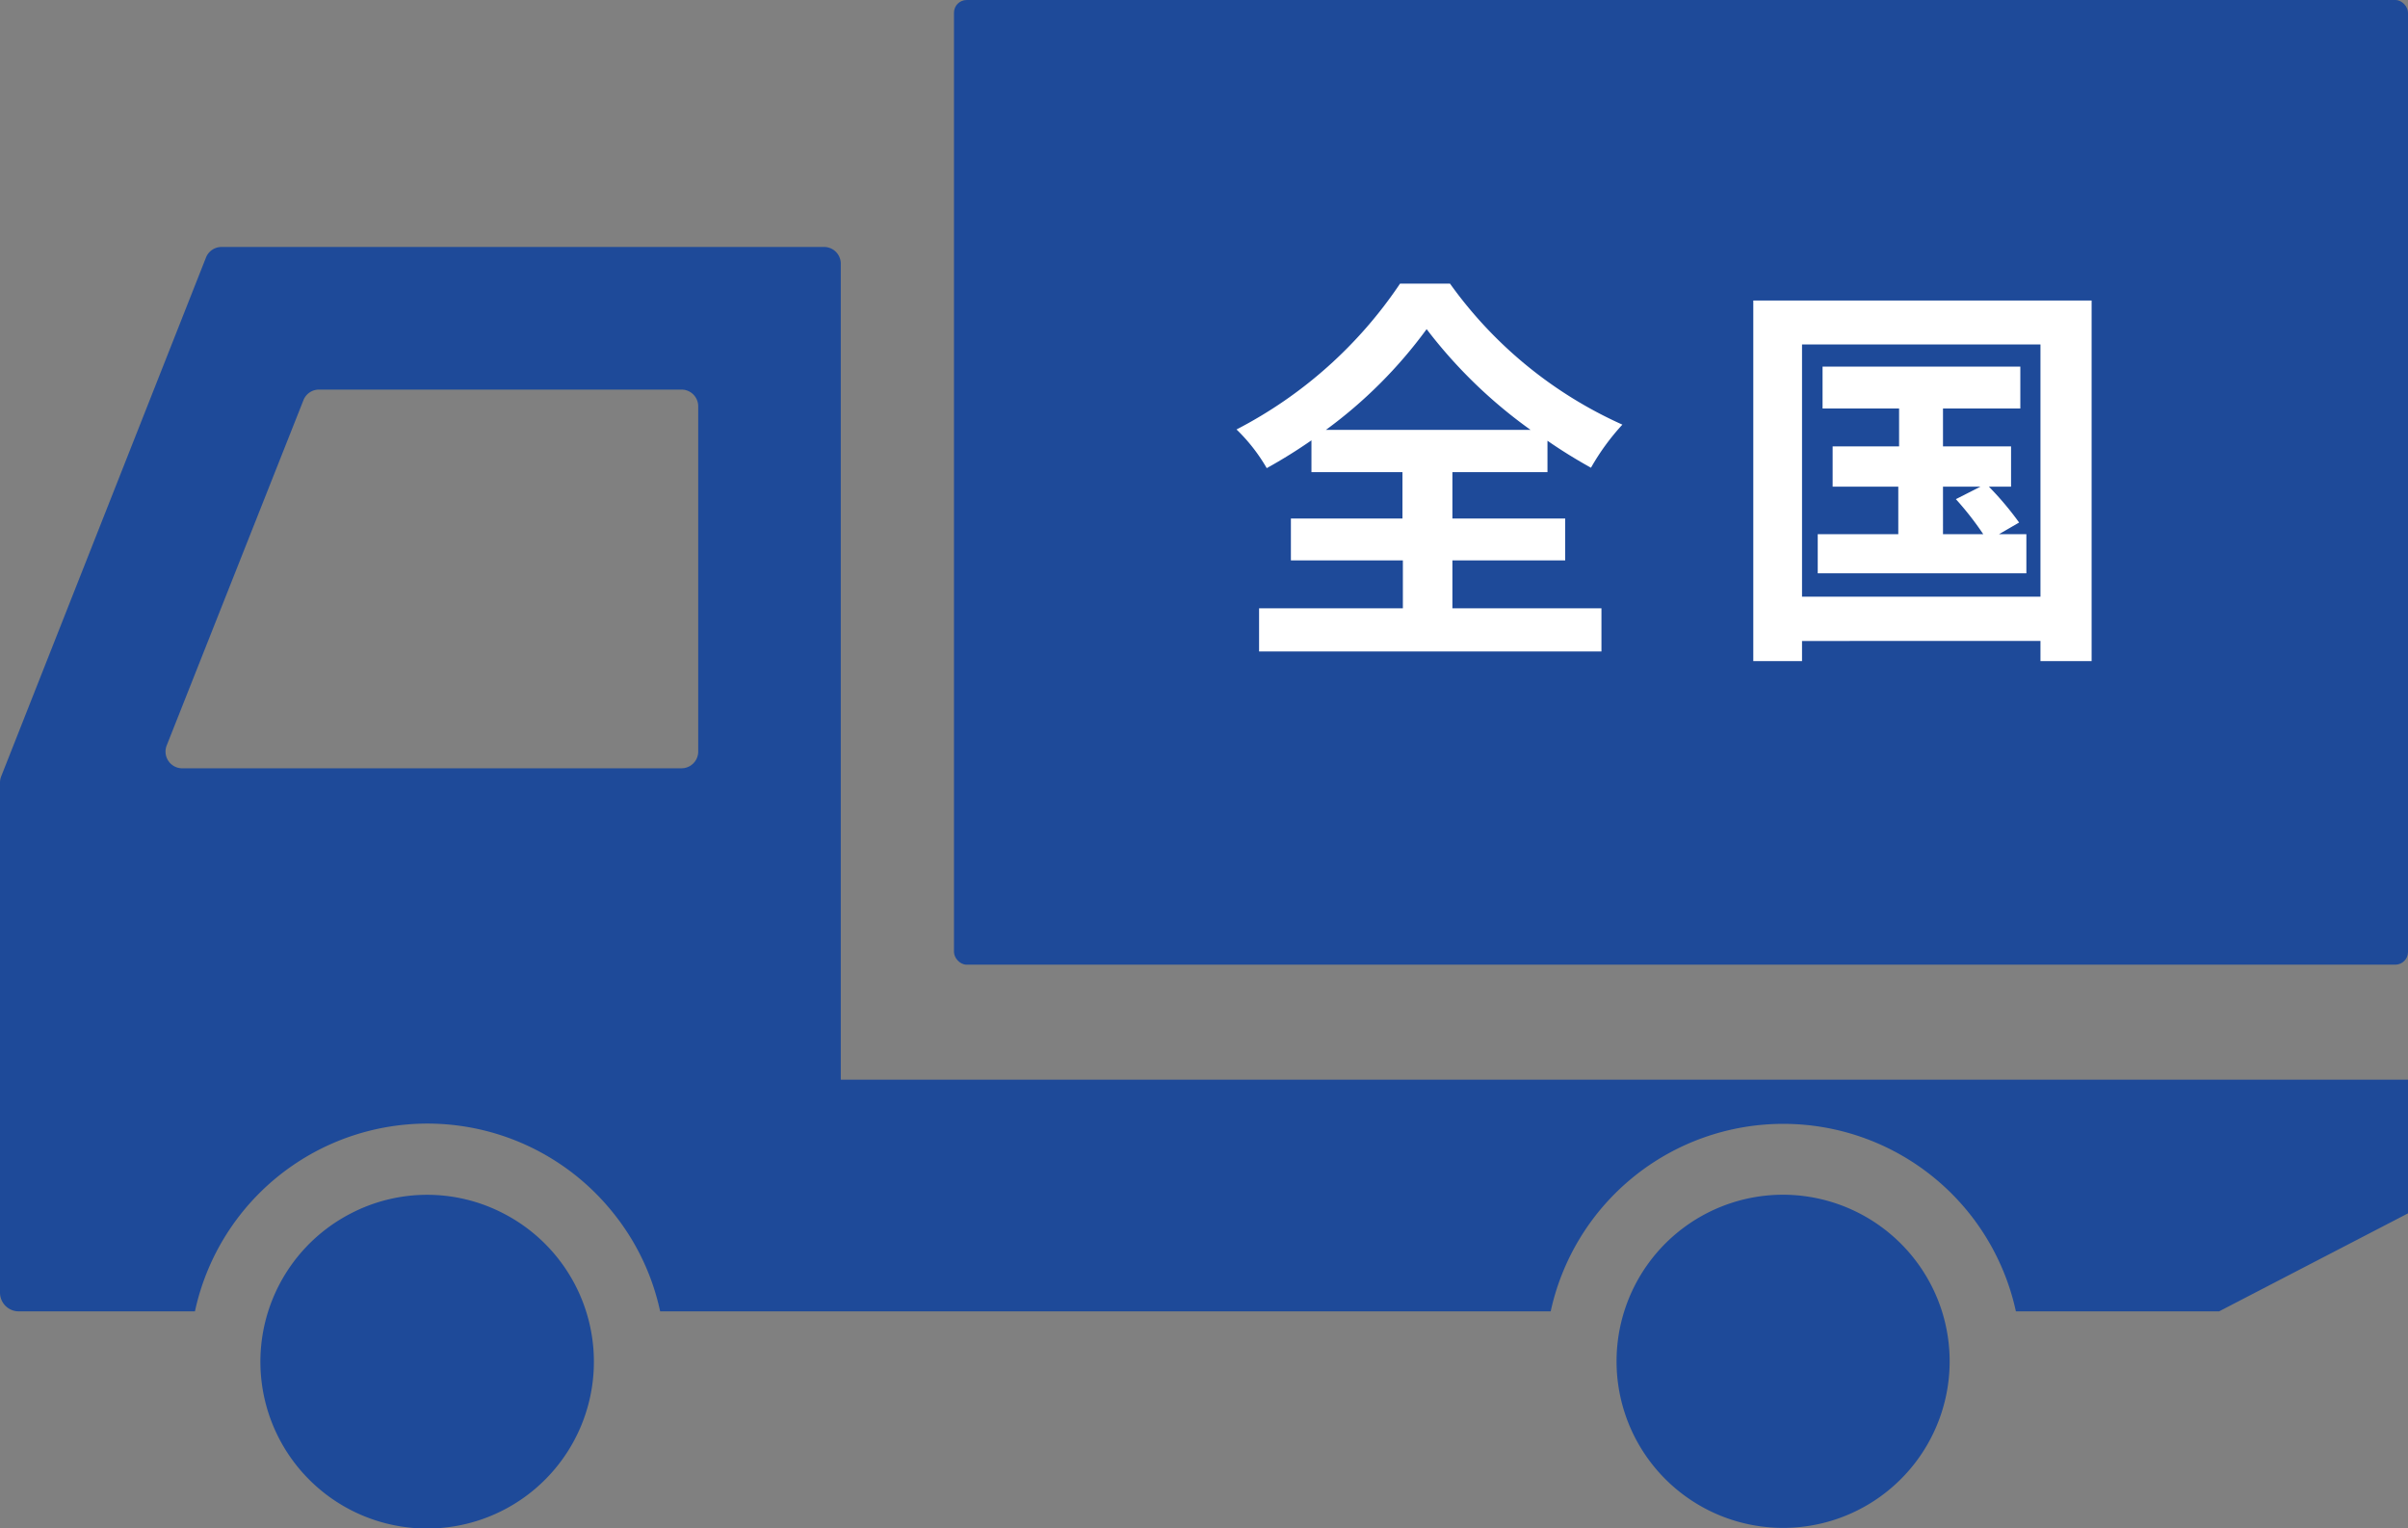 <svg xmlns="http://www.w3.org/2000/svg" viewBox="0 0 119.57 75.87"><rect x="0" y="0" width="119.57" height="75.87" fill="#808080" stroke="none"/><defs><style>.cls-1{fill:#1e4a99;}.cls-2{fill:#fff;}</style></defs><title>ic_</title><g id="レイヤー_2" data-name="レイヤー 2"><g id="デザイン"><path class="cls-1" d="M102.65,53.6H41.75V13.09a.83.83,0,0,0-.83-.83H11a.83.83,0,0,0-.77.52L.06,38.54a.82.82,0,0,0-.06.3V64.17a.93.93,0,0,0,.93.93H9.68a11.81,11.81,0,0,1,20.79-4.86,11.68,11.68,0,0,1,2.31,4.86H77a11.82,11.82,0,0,1,23.1,0h10.09l9.39-4.87V53.6H102.65ZM8.28,37l6.79-17.14a.83.83,0,0,1,.77-.52h18a.83.83,0,0,1,.83.83V37.31a.83.83,0,0,1-.83.83H9A.83.83,0,0,1,8.28,37Z"/><rect class="cls-1" x="47.37" width="72.2" height="47.89" rx="0.63" ry="0.63"/><path class="cls-1" d="M88.54,59.31a8.27,8.27,0,1,0,7.89,5.79A8.29,8.29,0,0,0,88.54,59.31Z"/><path class="cls-1" d="M25,60.24a8.22,8.22,0,0,0-7.58,0,8.28,8.28,0,1,0,7.58,0Z"/><path class="cls-2" d="M72.12,30.2h7.4v2.14h-17V30.2h7.14V27.82H64.1V25.74h5.54v-2.3H65.12V21.86a25.7,25.7,0,0,1-2.22,1.38,8.77,8.77,0,0,0-1.5-1.92,21.84,21.84,0,0,0,8.12-7.24H72a21.14,21.14,0,0,0,8.56,7A11.59,11.59,0,0,0,79,23.22c-.72-.4-1.44-.84-2.16-1.34v1.56H72.12v2.3h5.6v2.08h-5.6ZM76,21.34a24.1,24.1,0,0,1-5.16-5,23.05,23.05,0,0,1-5,5Z"/><path class="cls-2" d="M103.86,14.92v17.9h-2.54v-1H89.48v1H87.06V14.92Zm-2.54,14.7V17.1H89.48V29.62Zm-.7-3.1v1.94H90.26V26.52h4V24.16H91v-2h3.3V20.28h-3.8V18.2h9.82v2.08H96.48v1.88h3.38v2h-1.1a15.48,15.48,0,0,1,1.5,1.78l-1,.58Zm-4.14,0h2a15.18,15.18,0,0,0-1.36-1.74l1.22-.62H96.48Z"/></g></g></svg>